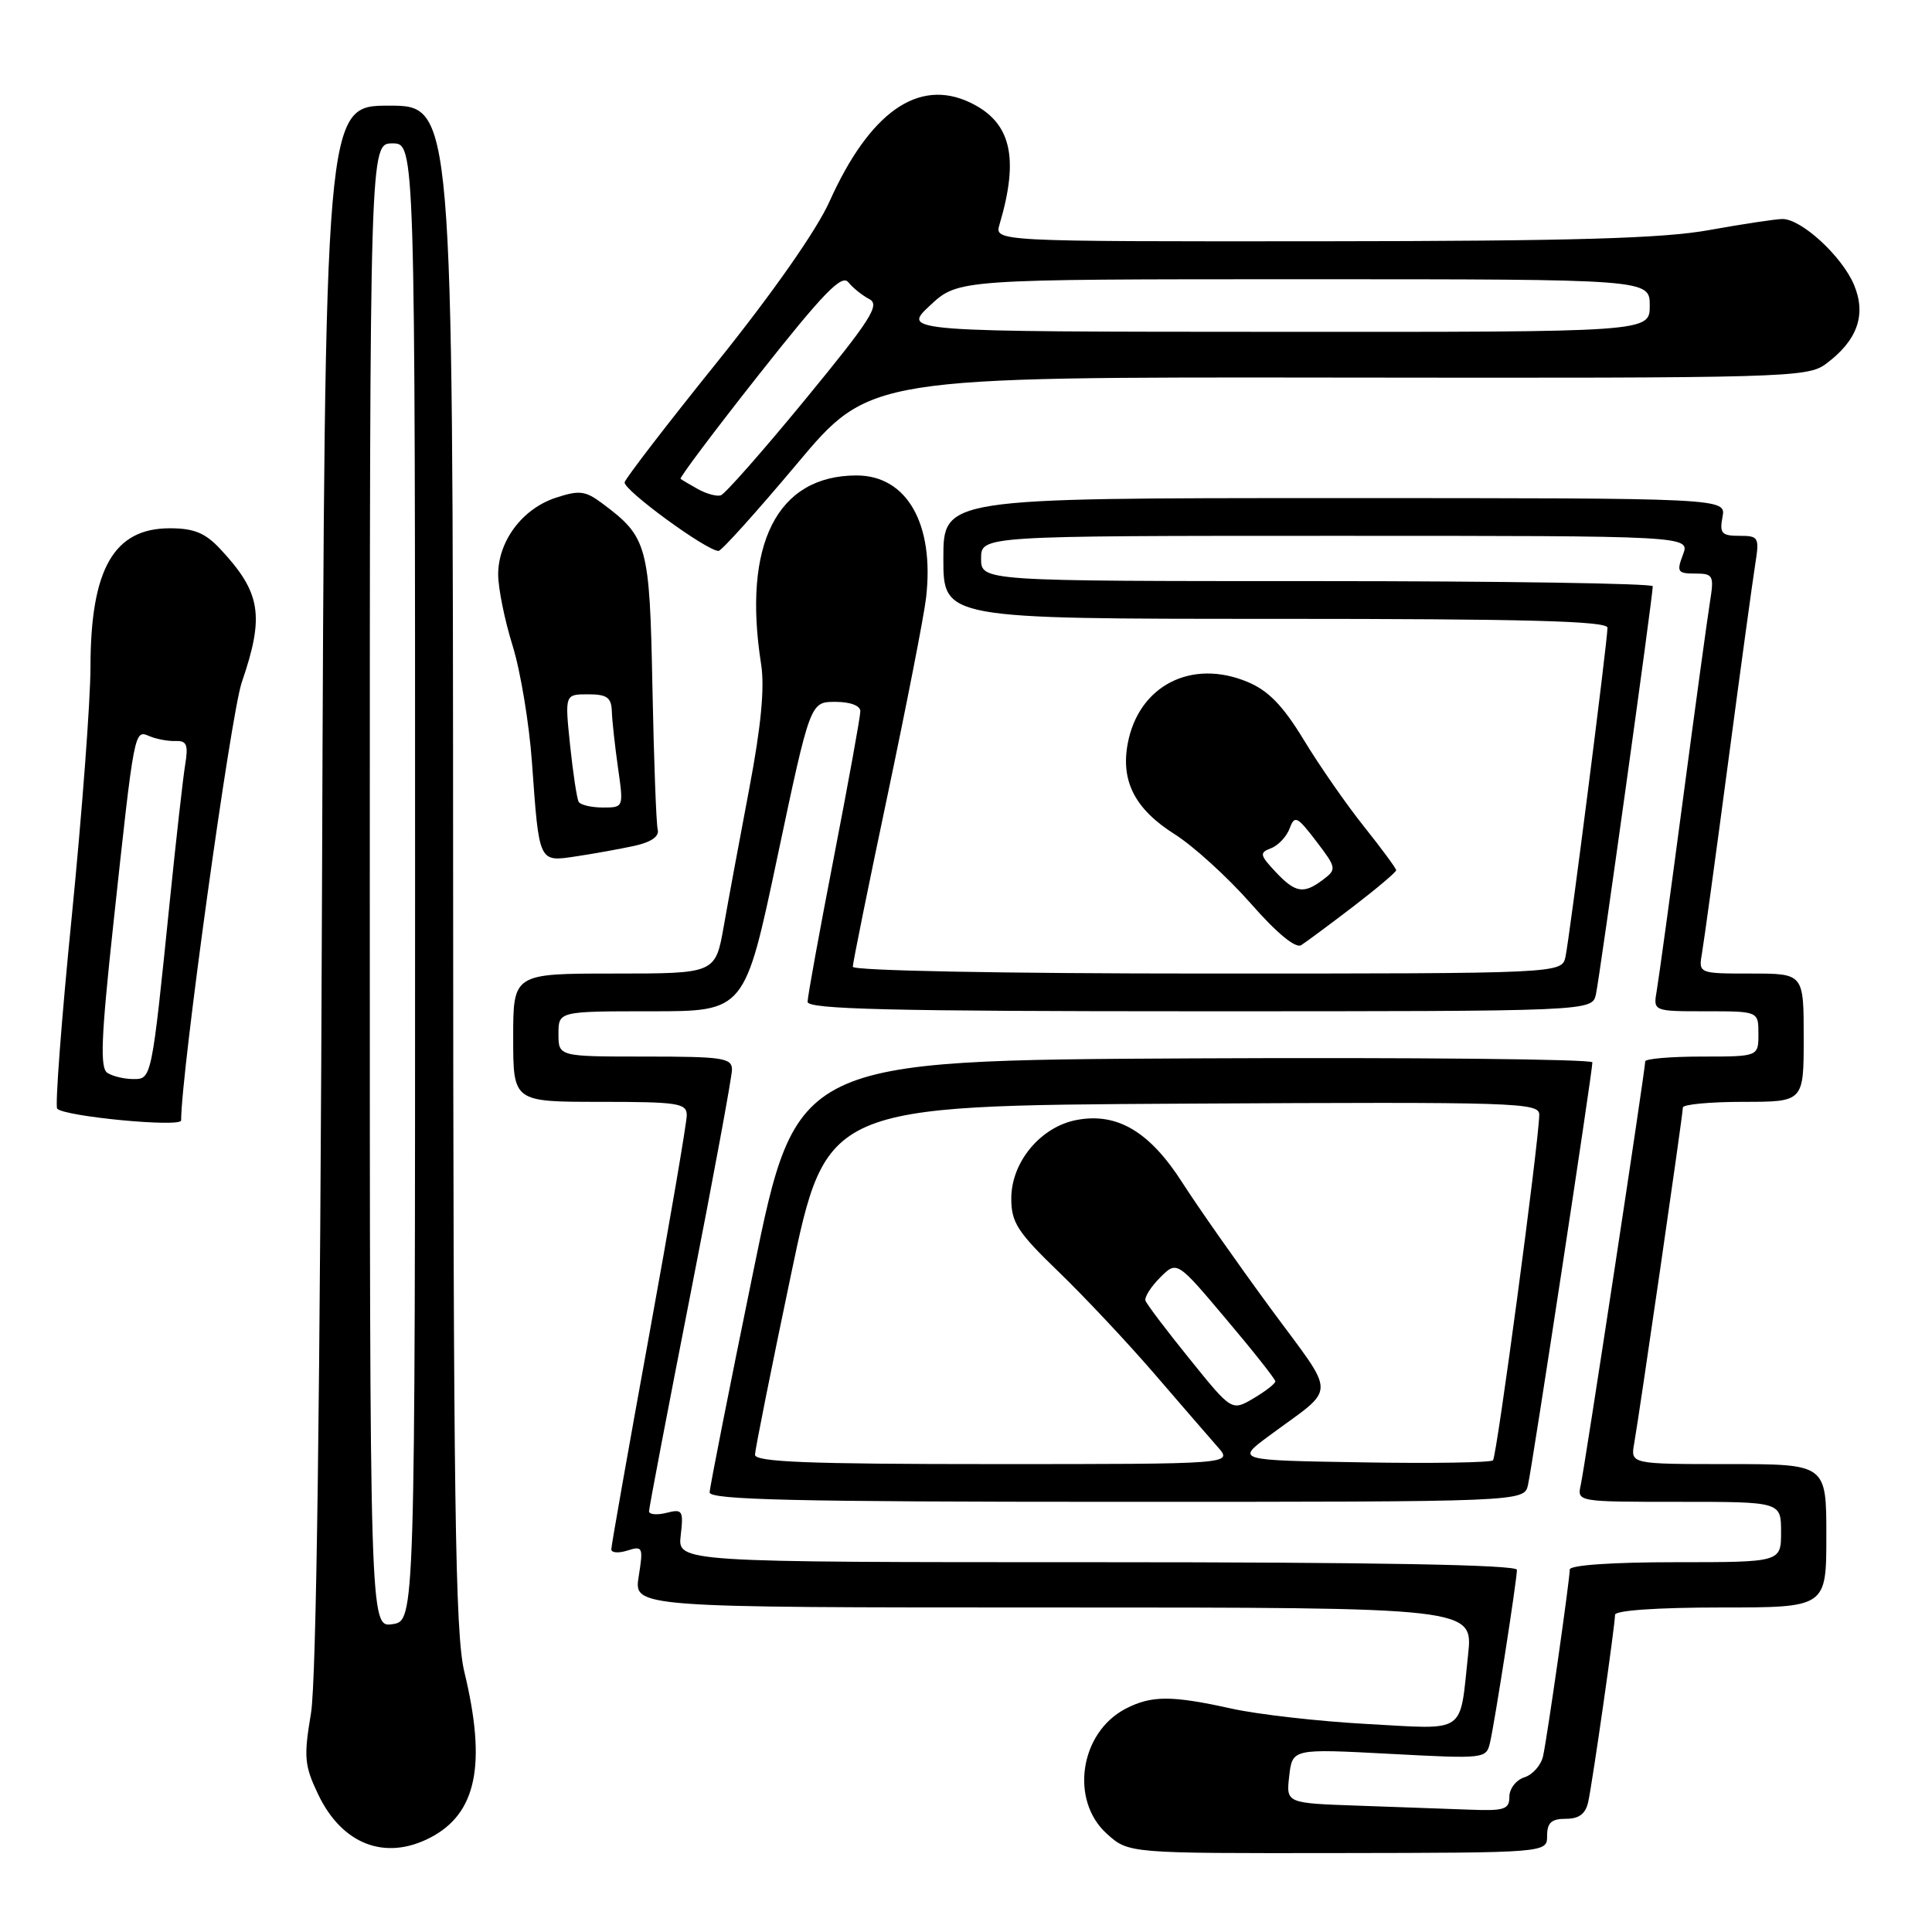 <?xml version="1.0" encoding="UTF-8" standalone="no"?>
<!DOCTYPE svg PUBLIC "-//W3C//DTD SVG 1.1//EN" "http://www.w3.org/Graphics/SVG/1.1/DTD/svg11.dtd" >
<svg xmlns="http://www.w3.org/2000/svg" xmlns:xlink="http://www.w3.org/1999/xlink" version="1.1" viewBox="0 0 256 256">
 <g >
 <path fill="currentColor"
d=" M 205.00 243.25 C 205.00 241.52 205.57 241.00 207.48 241.00 C 209.24 241.00 210.10 240.35 210.45 238.75 C 211.03 236.07 214.00 215.36 214.00 213.97 C 214.00 213.39 219.62 213.00 228.00 213.00 C 242.00 213.00 242.00 213.00 242.00 203.50 C 242.00 194.00 242.00 194.00 229.03 194.00 C 216.05 194.00 216.05 194.00 216.54 191.25 C 217.21 187.51 222.99 147.69 222.99 146.75 C 223.00 146.34 226.60 146.00 231.00 146.00 C 239.00 146.00 239.00 146.00 239.00 137.50 C 239.00 129.00 239.00 129.00 232.03 129.00 C 225.05 129.00 225.05 129.00 225.53 126.25 C 225.79 124.74 227.35 113.38 228.99 101.00 C 230.63 88.62 232.25 76.81 232.58 74.75 C 233.14 71.19 233.04 71.00 230.47 71.00 C 228.13 71.00 227.83 70.67 228.24 68.50 C 228.72 66.00 228.72 66.00 176.86 66.00 C 125.00 66.00 125.00 66.00 125.00 74.00 C 125.00 82.00 125.00 82.00 169.00 82.00 C 202.17 82.00 213.00 82.29 213.00 83.18 C 213.00 84.91 208.00 124.10 207.44 126.75 C 206.96 129.00 206.96 129.00 159.98 129.00 C 132.79 129.00 113.00 128.62 113.00 128.10 C 113.00 127.60 115.07 117.37 117.61 105.35 C 120.14 93.33 122.44 81.57 122.71 79.21 C 123.84 69.44 120.18 63.00 113.50 63.00 C 102.97 63.00 98.36 72.10 100.85 88.00 C 101.34 91.10 100.85 96.23 99.28 104.50 C 98.03 111.10 96.50 119.31 95.90 122.75 C 94.79 129.00 94.79 129.00 81.40 129.00 C 68.00 129.00 68.00 129.00 68.00 137.50 C 68.00 146.00 68.00 146.00 79.50 146.00 C 89.84 146.00 91.00 146.18 91.00 147.77 C 91.00 148.75 88.75 161.90 86.00 177.00 C 83.25 192.10 81.00 204.83 81.00 205.29 C 81.00 205.76 81.97 205.83 83.15 205.45 C 85.17 204.81 85.25 205.01 84.63 208.89 C 83.98 213.00 83.98 213.00 139.59 213.00 C 195.20 213.00 195.20 213.00 194.53 219.25 C 193.38 229.92 194.49 229.16 181.17 228.44 C 174.75 228.09 166.66 227.17 163.19 226.40 C 155.24 224.64 152.59 224.64 149.16 226.41 C 143.07 229.57 141.73 238.58 146.69 243.01 C 149.56 245.58 149.56 245.58 177.28 245.54 C 205.00 245.50 205.00 245.50 205.00 243.25 Z  M 56.99 243.51 C 63.16 240.32 64.50 233.82 61.52 221.50 C 60.31 216.47 60.07 199.20 60.04 114.75 C 60.00 14.00 60.00 14.00 51.53 14.00 C 43.05 14.00 43.05 14.00 42.67 117.25 C 42.42 185.34 41.92 222.71 41.21 227.00 C 40.23 232.83 40.33 233.94 42.16 237.77 C 45.32 244.39 51.02 246.59 56.99 243.51 Z  M 24.00 148.46 C 24.00 142.18 30.58 94.63 32.04 90.40 C 35.07 81.58 34.58 78.52 29.19 72.75 C 27.19 70.61 25.71 70.00 22.49 70.00 C 15.09 70.00 12.01 75.39 11.99 88.32 C 11.99 92.82 10.87 107.72 9.51 121.43 C 8.14 135.14 7.28 146.61 7.58 146.91 C 8.63 147.96 24.00 149.42 24.00 148.46 Z  M 179.30 120.13 C 182.43 117.73 185.00 115.56 185.00 115.31 C 185.00 115.07 183.09 112.47 180.75 109.54 C 178.41 106.61 174.82 101.44 172.77 98.06 C 170.00 93.50 168.07 91.51 165.31 90.36 C 157.87 87.25 150.87 90.85 149.43 98.52 C 148.49 103.53 150.40 107.22 155.65 110.54 C 158.15 112.12 162.67 116.24 165.71 119.69 C 169.15 123.62 171.67 125.70 172.41 125.24 C 173.06 124.83 176.16 122.53 179.30 120.13 Z  M 84.02 112.09 C 86.29 111.59 87.38 110.84 87.15 109.92 C 86.95 109.14 86.64 100.65 86.45 91.06 C 86.08 72.20 85.81 71.18 79.80 66.70 C 77.55 65.02 76.76 64.93 73.63 65.96 C 69.20 67.42 66.00 71.71 66.01 76.15 C 66.02 77.99 66.88 82.22 67.92 85.55 C 68.96 88.87 70.12 95.85 70.49 101.05 C 71.45 114.43 71.35 114.22 76.35 113.47 C 78.65 113.13 82.10 112.50 84.02 112.09 Z  M 105.59 61.47 C 115.25 49.95 115.25 49.95 177.31 50.03 C 236.75 50.11 239.48 50.03 241.94 48.22 C 246.11 45.13 247.33 41.72 245.67 37.75 C 244.08 33.96 238.68 28.99 236.17 29.02 C 235.25 29.03 230.90 29.69 226.50 30.48 C 220.35 31.60 208.47 31.94 175.13 31.97 C 131.77 32.00 131.77 32.00 132.44 29.75 C 135.09 20.82 133.96 16.16 128.53 13.58 C 121.67 10.32 115.23 14.87 109.90 26.73 C 108.20 30.51 102.38 38.82 95.08 47.91 C 88.46 56.13 82.92 63.33 82.77 63.90 C 82.52 64.87 93.62 72.99 95.21 73.00 C 95.60 73.00 100.27 67.81 105.59 61.47 Z  M 179.95 239.26 C 170.41 238.93 170.41 238.93 170.83 235.32 C 171.25 231.71 171.25 231.71 184.10 232.39 C 196.91 233.07 196.95 233.06 197.46 230.79 C 198.12 227.85 201.00 209.34 201.00 208.01 C 201.00 207.34 182.19 207.00 145.39 207.00 C 89.78 207.00 89.78 207.00 90.20 203.44 C 90.58 200.14 90.44 199.92 88.31 200.46 C 87.04 200.78 86.00 200.68 86.00 200.25 C 86.00 199.82 88.47 186.87 91.49 171.48 C 94.51 156.09 96.98 142.71 96.99 141.75 C 97.00 140.18 95.79 140.00 85.50 140.00 C 74.00 140.00 74.00 140.00 74.00 137.00 C 74.00 134.00 74.00 134.00 86.34 134.00 C 98.69 134.00 98.69 134.00 103.02 113.50 C 107.36 93.00 107.36 93.00 110.68 93.00 C 112.67 93.00 114.00 93.50 114.00 94.25 C 114.00 94.94 112.43 103.60 110.51 113.50 C 108.59 123.40 107.01 132.06 107.01 132.75 C 107.00 133.73 118.06 134.00 158.98 134.00 C 210.96 134.00 210.96 134.00 211.47 131.75 C 211.96 129.55 219.00 79.03 219.00 77.68 C 219.00 77.31 198.98 77.00 174.50 77.00 C 130.00 77.00 130.00 77.00 130.00 74.00 C 130.00 71.00 130.00 71.00 176.98 71.00 C 223.95 71.00 223.95 71.00 223.00 73.50 C 222.14 75.76 222.29 76.00 224.61 76.00 C 227.01 76.00 227.14 76.24 226.58 79.75 C 226.25 81.81 224.63 93.62 222.99 106.00 C 221.35 118.38 219.79 129.74 219.53 131.25 C 219.05 134.00 219.05 134.00 226.03 134.00 C 233.00 134.00 233.00 134.00 233.00 137.00 C 233.00 140.00 233.00 140.00 225.50 140.00 C 221.38 140.00 218.00 140.29 218.00 140.64 C 218.00 141.74 209.99 194.38 209.46 196.75 C 208.96 199.00 208.98 199.00 222.48 199.00 C 236.00 199.00 236.00 199.00 236.00 203.00 C 236.00 207.00 236.00 207.00 222.00 207.00 C 213.62 207.00 208.00 207.39 208.00 207.97 C 208.00 209.33 205.04 230.04 204.47 232.68 C 204.21 233.88 203.10 235.15 202.00 235.50 C 200.90 235.85 200.00 237.00 200.00 238.07 C 200.00 239.76 199.34 239.97 194.75 239.79 C 191.86 239.68 185.20 239.44 179.95 239.26 Z  M 202.47 196.75 C 203.04 194.23 211.00 142.00 211.00 140.77 C 211.00 140.34 187.27 140.10 158.27 140.24 C 105.54 140.50 105.54 140.50 99.81 168.50 C 96.65 183.90 94.05 197.06 94.03 197.75 C 94.01 198.73 105.44 199.00 147.98 199.00 C 201.96 199.00 201.96 199.00 202.47 196.75 Z  M 49.00 117.33 C 49.00 19.00 49.00 19.00 52.00 19.00 C 55.00 19.00 55.00 19.00 55.00 116.89 C 55.00 214.77 55.00 214.77 52.00 215.21 C 49.00 215.65 49.00 215.65 49.00 117.33 Z  M 14.24 142.17 C 13.23 141.53 13.39 137.55 15.02 122.43 C 17.83 96.42 17.78 96.69 19.81 97.55 C 20.74 97.94 22.30 98.23 23.28 98.19 C 24.74 98.13 24.97 98.70 24.54 101.31 C 24.25 103.06 23.33 111.25 22.49 119.50 C 20.09 143.04 20.10 143.00 17.64 142.98 C 16.46 142.98 14.93 142.61 14.24 142.17 Z  M 169.02 115.53 C 166.92 113.28 166.86 112.99 168.43 112.39 C 169.39 112.02 170.49 110.84 170.89 109.76 C 171.55 107.99 171.88 108.16 174.41 111.47 C 177.09 114.98 177.13 115.19 175.35 116.53 C 172.74 118.51 171.67 118.34 169.02 115.53 Z  M 76.68 106.25 C 76.44 105.84 75.93 102.46 75.54 98.75 C 74.84 92.00 74.84 92.00 77.92 92.00 C 80.43 92.00 81.01 92.42 81.07 94.25 C 81.11 95.49 81.48 98.86 81.89 101.75 C 82.64 107.00 82.64 107.00 79.88 107.00 C 78.36 107.00 76.92 106.66 76.68 106.25 Z  M 92.50 64.82 C 91.40 64.21 90.36 63.59 90.18 63.45 C 90.00 63.31 94.68 57.08 100.58 49.61 C 109.06 38.87 111.53 36.31 112.40 37.39 C 113.00 38.14 114.26 39.15 115.20 39.64 C 116.64 40.39 115.37 42.38 106.70 52.93 C 101.09 59.76 96.05 65.48 95.50 65.64 C 94.95 65.80 93.60 65.43 92.50 64.82 Z  M 123.24 40.47 C 126.97 37.00 126.97 37.00 172.79 37.00 C 218.60 37.00 218.60 37.00 218.60 40.50 C 218.60 44.00 218.60 44.00 169.05 43.97 C 119.50 43.95 119.50 43.95 123.24 40.47 Z  M 100.04 192.75 C 100.06 192.06 102.19 181.38 104.79 169.00 C 109.50 146.50 109.50 146.50 156.75 146.24 C 201.30 146.00 204.00 146.08 203.96 147.74 C 203.86 151.71 198.33 193.00 197.83 193.50 C 197.53 193.80 189.74 193.93 180.53 193.77 C 163.77 193.50 163.77 193.50 168.14 190.27 C 177.25 183.52 177.23 185.44 168.31 173.30 C 163.95 167.36 158.72 159.91 156.69 156.74 C 152.35 149.95 148.05 147.39 142.67 148.40 C 137.89 149.30 134.00 153.97 134.00 158.81 C 134.00 161.98 134.82 163.26 140.25 168.50 C 143.69 171.82 149.40 177.90 152.95 182.02 C 156.49 186.13 160.28 190.51 161.37 191.75 C 163.35 194.00 163.35 194.00 131.67 194.00 C 106.98 194.00 100.01 193.72 100.04 192.75 Z  M 157.64 180.08 C 154.57 176.29 151.93 172.80 151.78 172.34 C 151.63 171.88 152.50 170.50 153.72 169.28 C 155.95 167.05 155.95 167.05 162.46 174.78 C 166.05 179.02 168.98 182.74 168.99 183.03 C 169.00 183.33 167.70 184.34 166.11 185.28 C 163.21 186.99 163.21 186.99 157.64 180.08 Z "/>
</g>
</svg>